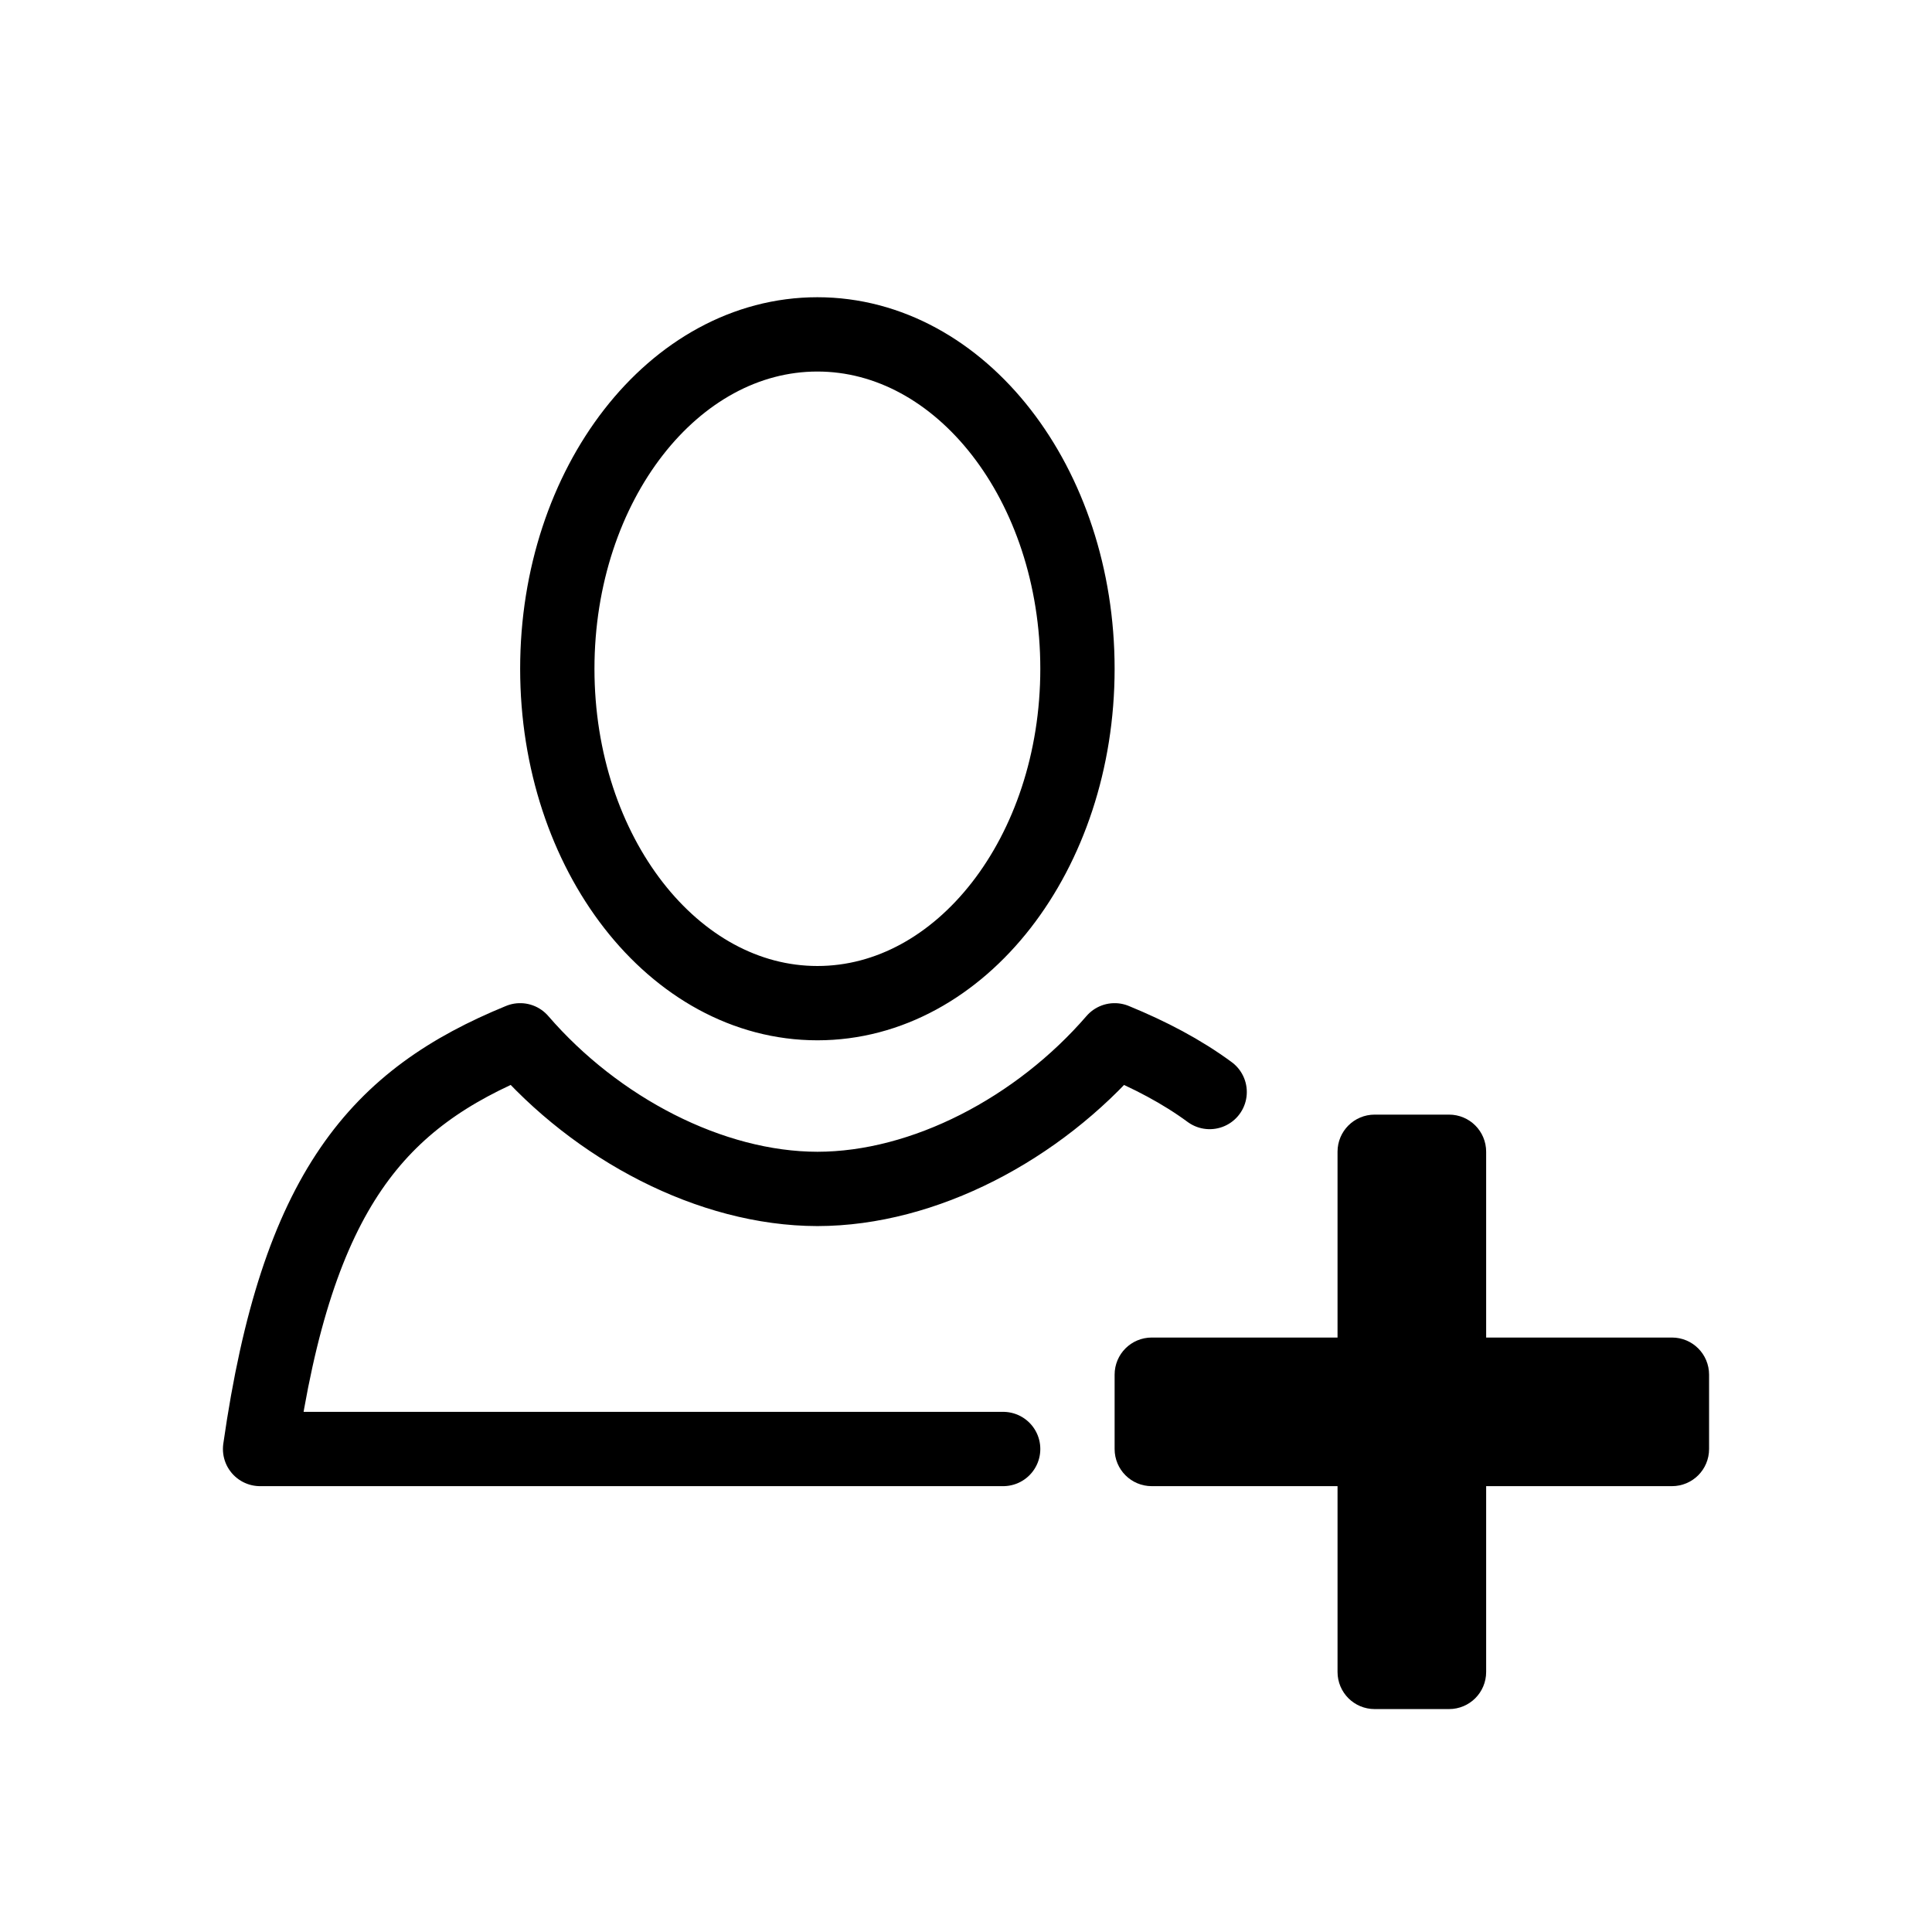 <svg width="26" height="26" viewBox="0 0 26 26" xmlns="http://www.w3.org/2000/svg">
<path d="m 14.5,9 c 0,2.485 -1.567,4.5 -3.5,4.5 C 9.067,13.5 7.5,11.485 7.5,9 7.5,6.515 9.067,4.5 11,4.5 c 1.933,0 3.5,2.015 3.5,4.5 z m 1.779,5.696 C 15.901,14.418 15.475,14.195 15,14 13.973,15.189 12.438,15.999 11,16 9.563,15.998 8.026,15.188 7,14 5.096,14.78 4,16 3.5,19.5 l 10,0" transform="" style="opacity: 1; fill: none; fill-opacity: 1; stroke: #000000; stroke-width: 1; stroke-linecap: round; stroke-linejoin: round; stroke-miterlimit: 4; stroke-dasharray: none; stroke-dashoffset: 0; stroke-opacity: 1;" />
<path d="m 18.5,15 1,0 c 0.277,0 0.5,0.223 0.5,0.5 l 0,2.5 2.5,0 c 0.277,0 0.5,0.223 0.5,0.5 l 0,1 c 0,0.277 -0.223,0.5 -0.5,0.5 l -2.5,0 0,2.5 c 0,0.277 -0.223,0.5 -0.5,0.5 l -1,0 C 18.223,23 18,22.777 18,22.5 L 18,20 15.5,20 C 15.223,20 15,19.777 15,19.5 l 0,-1 C 15,18.223 15.223,18 15.5,18 l 2.5,0 0,-2.5 C 18,15.223 18.223,15 18.5,15 Z" transform="" style="opacity: 1; fill: #000000; fill-opacity: 1; stroke: none; stroke-width: 2; stroke-linecap: round; stroke-linejoin: round; stroke-miterlimit: 4; stroke-dasharray: none; stroke-dashoffset: 0; stroke-opacity: 1;" />
</svg>